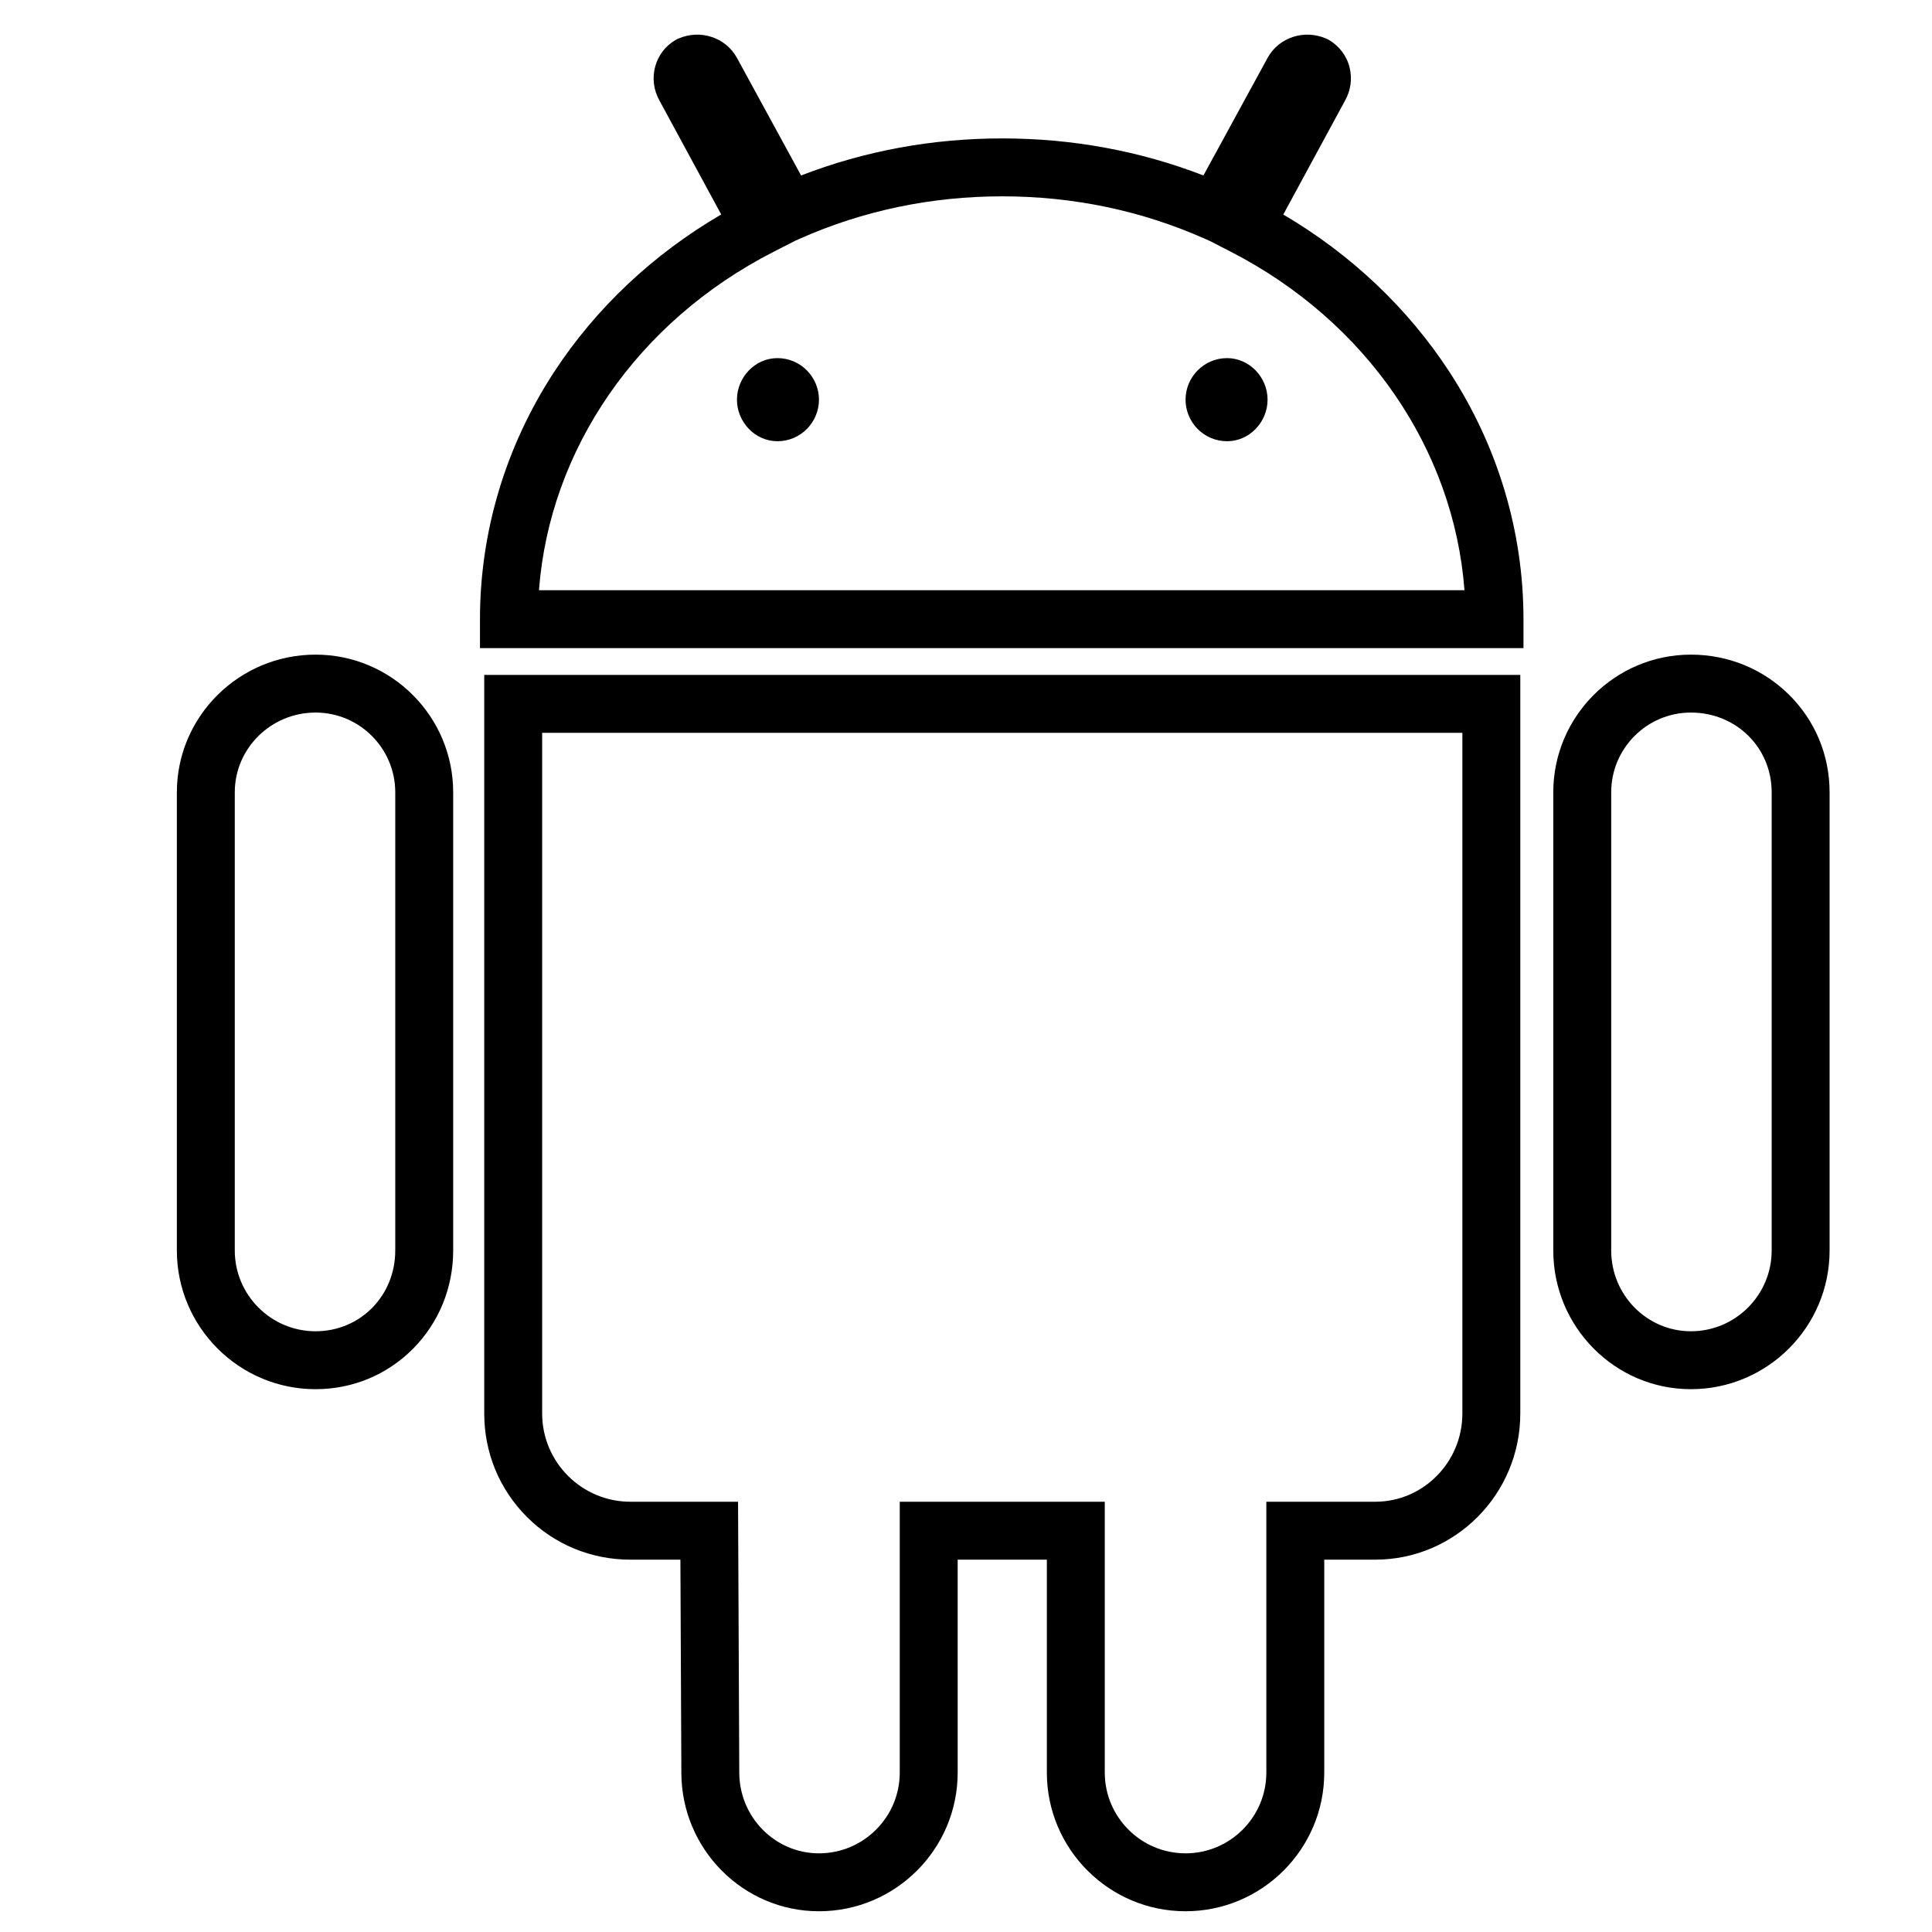 <?xml version="1.0" standalone="no"?><!DOCTYPE svg PUBLIC "-//W3C//DTD SVG 1.1//EN" "http://www.w3.org/Graphics/SVG/1.1/DTD/svg11.dtd"><svg t="1682919134794" class="icon" viewBox="0 0 1024 1024" version="1.1" xmlns="http://www.w3.org/2000/svg" p-id="8875" xmlns:xlink="http://www.w3.org/1999/xlink" width="128" height="128"><path d="M167.256 346.969c-40.536 0-73.515 32.739-73.515 72.98l0 242.831c0 40.536 32.979 73.516 73.515 73.516 19.674 0 38.068-7.665 51.795-21.583 13.635-13.825 21.145-32.268 21.145-51.934l0-242.831C240.196 379.708 207.475 346.969 167.256 346.969zM209.496 662.781c0 24.01-18.554 42.817-42.24 42.817-23.609 0-42.816-19.208-42.816-42.817l0-242.831c0-23.314 19.207-42.281 42.816-42.281 23.291 0 42.24 18.967 42.24 42.281L209.496 662.781zM680.167 113.704l32.763-60.447c2.968-5.289 3.832-11.419 2.435-17.287-1.484-6.233-5.505-11.624-11.031-14.79l-0.778-0.446-0.826-0.352c-11.448-4.889-24.633-0.632-30.668 9.905L637.844 93.001c-33.718-13.039-69.515-19.638-106.624-19.638-37.109 0-72.907 6.599-106.624 19.638l-34.063-62.438-0.156-0.278c-6.035-10.535-19.22-14.791-30.668-9.903l-0.824 0.352-0.778 0.445c-11.134 6.378-14.962 20.726-8.598 32.075l32.745 60.413c-36.069 21.06-66.491 49.692-88.573 83.505-25.703 39.357-39.289 84.656-39.289 130.998l0 15.35 553.082 0 0-15.35c0-46.298-13.552-91.59-39.19-130.978C746.29 163.402 716.029 134.778 680.167 113.704zM285.668 312.819c5.64-74.748 52.201-142.501 124.348-179.357l11.641-5.947 2.297-1.019c33.542-14.885 69.631-22.432 107.265-22.432 37.634 0 73.723 7.547 107.264 22.432l2.873 1.275 11.029 5.673c71.831 36.944 118.189 104.702 123.81 179.376L285.668 312.82zM256.655 749.186c0 20.764 8.038 40.237 22.635 54.833 14.595 14.596 34.069 22.635 54.833 22.635l26.502 0 0.508 112.838c0 40.536 32.72 73.515 72.939 73.515 40.536 0 73.515-32.979 73.515-73.515L507.586 826.653l47.268 0 0 112.838c0 40.536 32.979 73.515 73.515 73.515s73.515-32.979 73.515-73.515L701.885 826.653l27.01 0c42.398 0 76.891-34.751 76.891-77.467L805.786 357.713 256.655 357.713 256.655 749.186zM287.355 388.412l487.731 0L775.086 749.186c0 25.788-20.722 46.768-46.192 46.768l-57.709 0 0 143.537c0 23.609-19.207 42.816-42.816 42.816s-42.816-19.207-42.816-42.816L585.552 795.954 476.887 795.954l0 143.537c0 23.609-19.207 42.816-42.816 42.816-23.291 0-42.24-19.207-42.24-42.885l-0.645-143.468-57.064 0c-25.788 0-46.768-20.98-46.768-46.768L287.355 388.412zM412.048 189.813c-11.856 0-21.446 10.168-21.446 22.024 0 11.855 9.591 22.024 21.446 22.024 12.432 0 22.024-10.168 22.024-22.024C434.071 199.981 424.48 189.813 412.048 189.813zM650.392 189.813c-12.432 0-22.024 10.168-22.024 22.024 0 11.855 9.591 22.024 22.024 22.024 11.855 0 21.446-10.168 21.446-22.024C671.838 199.981 662.247 189.813 650.392 189.813zM948.145 368.14c-13.828-13.652-32.273-21.17-51.939-21.17-40.219 0-72.938 32.739-72.938 72.98l0 242.831c0 40.536 32.72 73.516 72.938 73.516 40.536 0 73.516-32.98 73.516-73.516l0-242.831C969.723 400.276 962.059 381.876 948.145 368.14zM939.024 662.781c0 23.609-19.208 42.817-42.817 42.817-23.291 0-42.239-19.208-42.239-42.817l0-242.831c0-23.314 18.949-42.281 42.239-42.281 24.01 0 42.817 18.572 42.817 42.281L939.024 662.781z" p-id="8876"></path></svg>
